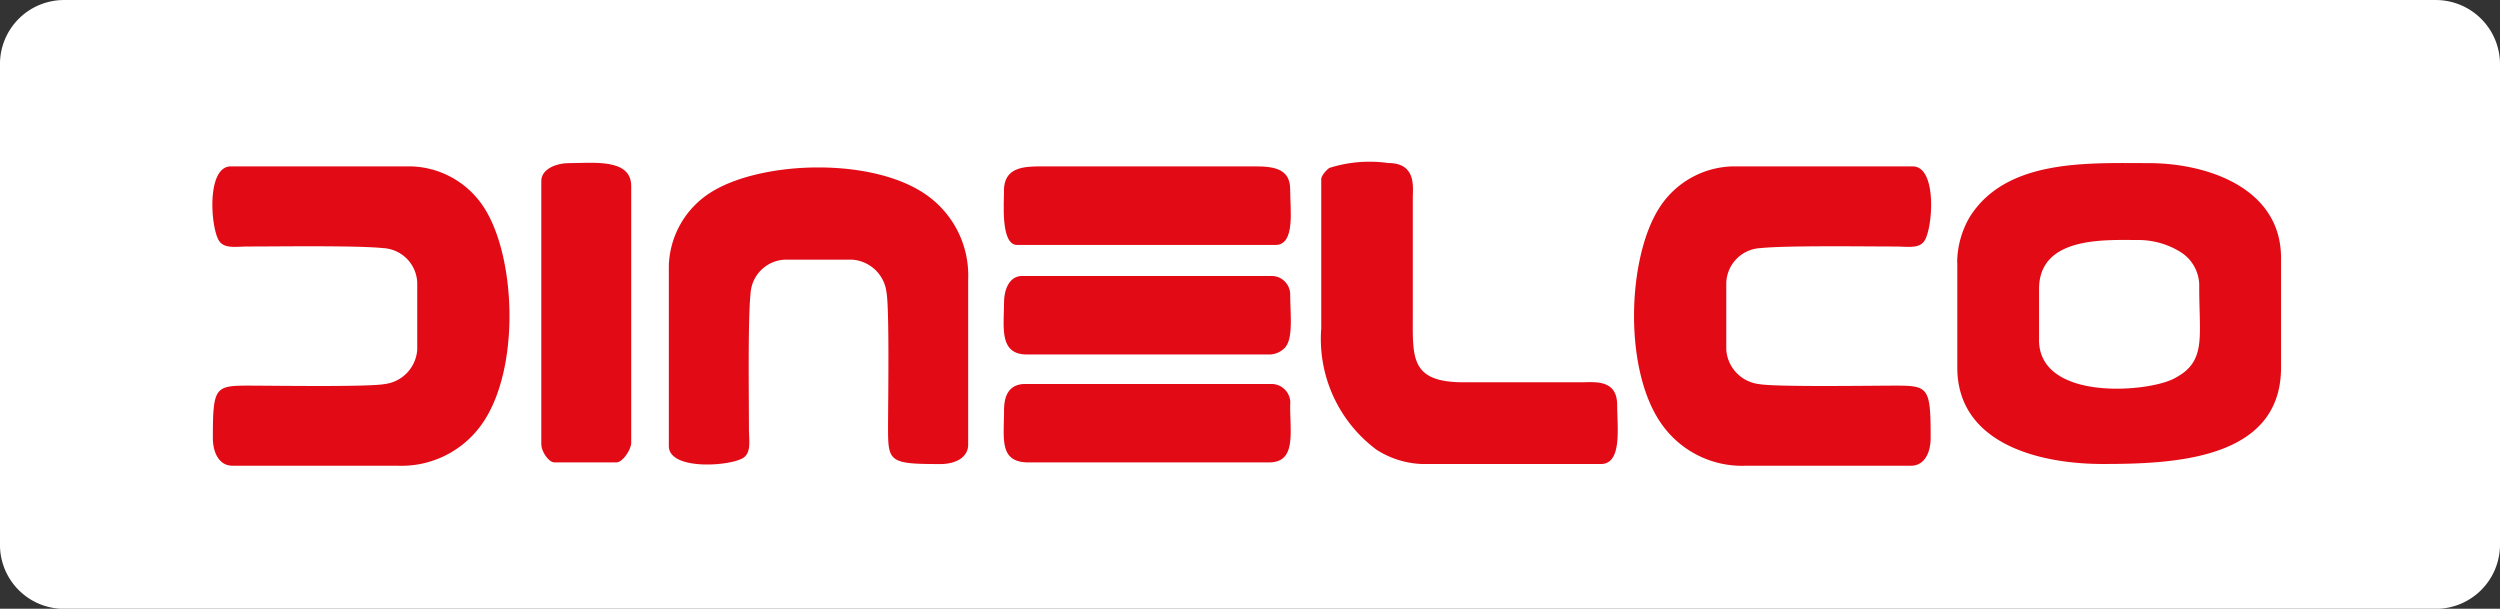 <svg xmlns="http://www.w3.org/2000/svg" width="94.288" height="22.959" viewBox="0 0 94.288 22.959">
  <rect x="0" y="0" width="94.288" height="22.959" fill="#333333" stroke="none"/>
  <g id="Grupo_4066" data-name="Grupo 4066" transform="translate(-1454.543 -847)">
    <path id="Trazado_3065" data-name="Trazado 3065" d="M101.88,139.138h89.463a2.423,2.423,0,0,1,2.426,2.4V159.7a2.423,2.423,0,0,1-2.426,2.4H101.88a2.416,2.416,0,0,1-2.4-2.4v-18.16A2.417,2.417,0,0,1,101.88,139.138Z" transform="translate(1355.062 707.863)" fill="#fff"/>
    <g id="Grupo_4065" data-name="Grupo 4065" transform="translate(1462.55 853.131)">
      <path id="Trazado_3090" data-name="Trazado 3090" d="M456.279,394.672V392.76c0-2,2.487-1.85,3.762-1.85a3.022,3.022,0,0,1,1.579.456,1.5,1.5,0,0,1,.7,1.332c0,1.921.287,2.826-.985,3.455-1.034.511-5.058.826-5.058-1.482Zm-3.083-2.9v3.947c0,2.833,3.009,3.638,5.488,3.638,2.683,0,6.722-.163,6.722-3.638v-4.132c0-2.63-2.766-3.577-5-3.577-2.284,0-5.35-.167-6.735,2.022a3.439,3.439,0,0,0-.48,1.74Z" transform="translate(-387.383 -387.989)" fill="#e20a15" fill-rule="evenodd"/>
      <path id="Trazado_3091" data-name="Trazado 3091" d="M169.515,392.69v6.783c0,.946,2.4.759,2.833.428.278-.214.189-.623.188-1.106,0-1.177-.042-4.073.06-5.058a1.358,1.358,0,0,1,1.3-1.293h2.528a1.4,1.4,0,0,1,1.3,1.23c.115.611.06,4.207.059,5.122,0,1.278.053,1.357,1.974,1.357.533,0,1.048-.221,1.048-.74v-6.228a3.708,3.708,0,0,0-1.5-3.128c-2.017-1.5-6.286-1.358-8.2-.154a3.382,3.382,0,0,0-1.59,2.789Z" transform="translate(-152.297 -388.782)" fill="#e20a15" fill-rule="evenodd"/>
      <path id="Trazado_3092" data-name="Trazado 3092" d="M313.156,388.53v5.612a5.209,5.209,0,0,0,2.083,4.577,3.4,3.4,0,0,0,1.74.541H323.7c.817,0,.617-1.389.617-2.22,0-.987-.847-.864-1.357-.863h-4.44c-2.019,0-1.911-.949-1.911-2.529v-4.44c0-.386.141-1.3-.925-1.3a5.021,5.021,0,0,0-2.221.184c-.1.067-.307.285-.307.432Z" transform="translate(-271.332 -387.89)" fill="#e20a15" fill-rule="evenodd"/>
      <path id="Trazado_3093" data-name="Trazado 3093" d="M141.435,388.63v9.929c0,.252.268.678.493.678h2.343c.229,0,.555-.476.555-.74v-9.682c0-1.065-1.465-.863-2.405-.863-.315,0-.987.171-.987.678Z" transform="translate(-129.027 -387.929)" fill="#e20a15" fill-rule="evenodd"/>
      <path id="Trazado_3094" data-name="Trazado 3094" d="M243.25,437.613c0,1.081-.2,1.973.925,1.973h9.065c1.027,0,.8-1.08.8-2.158a.71.71,0,0,0-.678-.8h-9.312c-.583,0-.8.4-.8.987Z" transform="translate(-213.389 -428.277)" fill="#e20a15" fill-rule="evenodd"/>
      <path id="Trazado_3095" data-name="Trazado 3095" d="M243.247,413.853c0,.941-.2,1.973.863,1.973H253.3a.834.834,0,0,0,.513-.227c.36-.329.227-1.289.227-2.055a.7.7,0,0,0-.678-.678h-9.435c-.47,0-.678.5-.678.987Z" transform="translate(-213.387 -408.588)" fill="#e20a15" fill-rule="evenodd"/>
      <path id="Trazado_3096" data-name="Trazado 3096" d="M243.258,389.671c0,.431-.134,2.035.493,2.035h9.744c.755,0,.555-1.314.555-2.1,0-.742-.559-.863-1.3-.863h-8.078c-.692,0-1.418.037-1.418.925Z" transform="translate(-213.398 -388.599)" fill="#e20a15" fill-rule="evenodd"/>
      <path id="Trazado_3097" data-name="Trazado 3097" d="M76.481,388.731H69.7c-.946,0-.759,2.4-.428,2.833.214.278.623.189,1.106.189,1.177,0,4.073-.042,5.058.06a1.358,1.358,0,0,1,1.293,1.3v2.528a1.4,1.4,0,0,1-1.23,1.3c-.611.115-4.207.06-5.121.059-1.278,0-1.357.053-1.357,1.973,0,.533.221,1.048.74,1.048h6.228a3.707,3.707,0,0,0,3.128-1.5c1.5-2.017,1.358-6.286.154-8.2a3.382,3.382,0,0,0-2.789-1.59Z" transform="translate(-69 -388.587)" fill="#e20a15" fill-rule="evenodd"/>
      <path id="Trazado_3098" data-name="Trazado 3098" d="M385.753,388.731h6.783c.946,0,.759,2.4.428,2.833-.214.278-.623.189-1.106.189-1.177,0-4.073-.042-5.058.06a1.358,1.358,0,0,0-1.293,1.3v2.528a1.4,1.4,0,0,0,1.23,1.3c.611.115,4.207.06,5.121.059,1.278,0,1.357.053,1.357,1.973,0,.533-.221,1.048-.74,1.048h-6.228a3.707,3.707,0,0,1-3.128-1.5c-1.5-2.017-1.358-6.286-.154-8.2a3.382,3.382,0,0,1,2.789-1.59Z" transform="translate(-328.407 -388.587)" fill="#e20a15" fill-rule="evenodd"/>
    </g>
  </g>
</svg>
